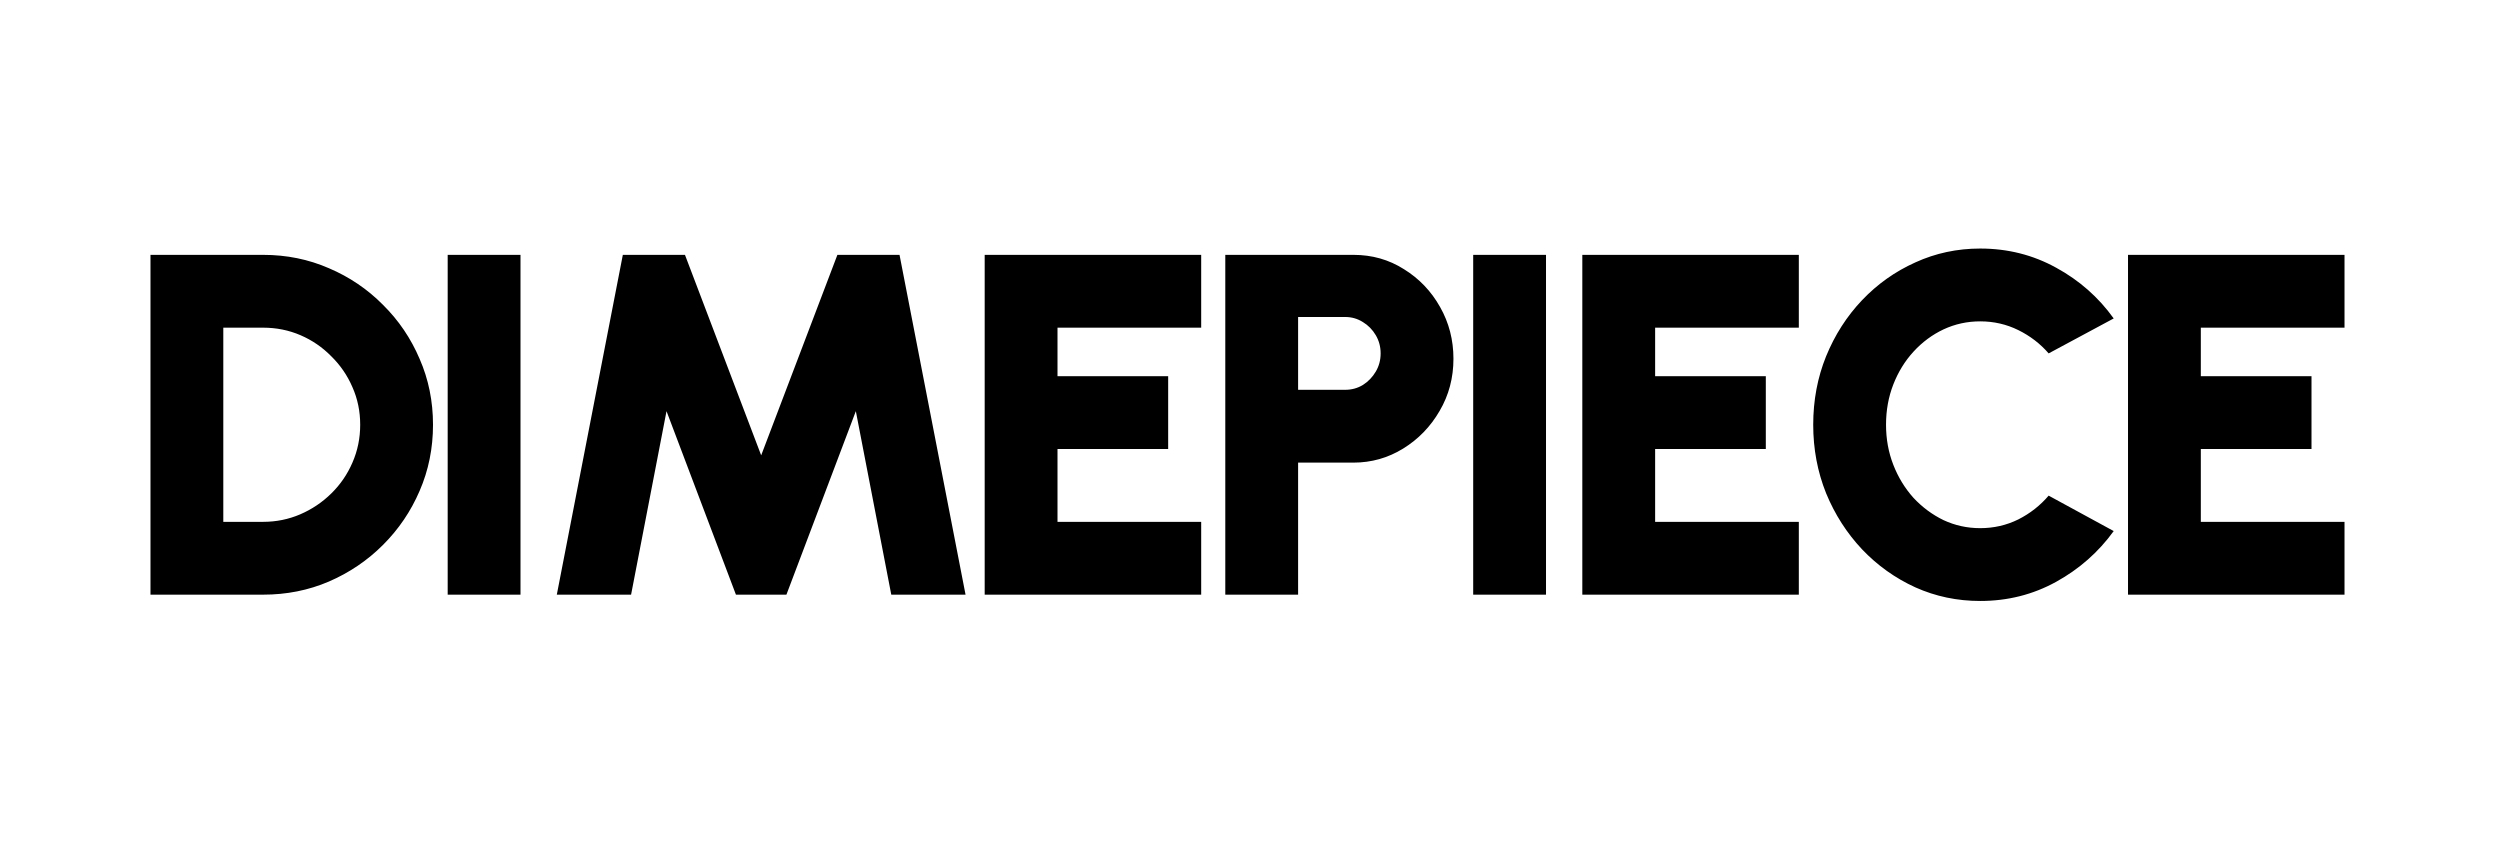 <svg width="206" height="70" viewBox="0 0 206 70" fill="none" xmlns="http://www.w3.org/2000/svg">
<path d="M12.4 49V21H21.68C23.613 21 25.42 21.367 27.1 22.1C28.793 22.82 30.28 23.827 31.56 25.12C32.853 26.4 33.86 27.887 34.58 29.58C35.313 31.26 35.68 33.067 35.68 35C35.68 36.933 35.313 38.747 34.58 40.44C33.86 42.12 32.853 43.607 31.56 44.9C30.28 46.18 28.793 47.187 27.1 47.92C25.42 48.64 23.613 49 21.68 49H12.4ZM18.4 43H21.68C22.76 43 23.78 42.793 24.74 42.38C25.7 41.967 26.553 41.393 27.3 40.66C28.047 39.927 28.627 39.08 29.04 38.12C29.467 37.147 29.68 36.107 29.68 35C29.68 33.893 29.467 32.86 29.04 31.9C28.627 30.94 28.047 30.093 27.3 29.36C26.567 28.613 25.72 28.033 24.76 27.62C23.8 27.207 22.773 27 21.68 27H18.4V43ZM36.889 49V21H42.889V49H36.889ZM45.881 49L51.321 21H56.441L62.721 37.52L69.001 21H74.121L79.561 49H73.441L70.521 33.88L64.801 49H60.641L54.921 33.88L52.001 49H45.881ZM81.138 49V21H98.978V27H87.138V31H96.257V37H87.138V43H98.978V49H81.138ZM100.964 49V21H111.524C113.057 21 114.444 21.393 115.684 22.18C116.937 22.953 117.931 23.993 118.664 25.3C119.397 26.593 119.764 28.013 119.764 29.56C119.764 31.133 119.384 32.567 118.624 33.86C117.877 35.153 116.877 36.187 115.624 36.96C114.371 37.733 113.004 38.12 111.524 38.12H106.964V49H100.964ZM106.964 32.12H110.844C111.377 32.12 111.864 31.987 112.304 31.72C112.744 31.44 113.097 31.073 113.364 30.62C113.631 30.167 113.764 29.667 113.764 29.12C113.764 28.573 113.631 28.073 113.364 27.62C113.097 27.167 112.744 26.807 112.304 26.54C111.864 26.26 111.377 26.12 110.844 26.12H106.964V32.12ZM121.391 49V21H127.391V49H121.391ZM130.383 49V21H148.223V27H136.383V31H145.503V37H136.383V43H148.223V49H130.383ZM163.169 49.52C161.276 49.52 159.496 49.147 157.829 48.4C156.163 47.64 154.696 46.593 153.429 45.26C152.176 43.927 151.189 42.387 150.469 40.64C149.763 38.88 149.409 37 149.409 35C149.409 32.987 149.763 31.107 150.469 29.36C151.189 27.6 152.176 26.06 153.429 24.74C154.696 23.407 156.163 22.367 157.829 21.62C159.496 20.86 161.276 20.48 163.169 20.48C165.436 20.48 167.523 21.007 169.429 22.06C171.336 23.1 172.916 24.493 174.169 26.24L168.809 29.12C168.116 28.32 167.283 27.68 166.309 27.2C165.336 26.72 164.289 26.48 163.169 26.48C162.103 26.48 161.096 26.7 160.149 27.14C159.216 27.58 158.389 28.193 157.669 28.98C156.963 29.753 156.409 30.653 156.009 31.68C155.609 32.707 155.409 33.813 155.409 35C155.409 36.173 155.609 37.273 156.009 38.3C156.409 39.327 156.963 40.233 157.669 41.02C158.389 41.793 159.216 42.407 160.149 42.86C161.096 43.3 162.103 43.52 163.169 43.52C164.289 43.52 165.336 43.28 166.309 42.8C167.283 42.307 168.116 41.653 168.809 40.84L174.169 43.76C172.916 45.493 171.336 46.887 169.429 47.94C167.523 48.993 165.436 49.52 163.169 49.52ZM175.348 49V21H193.188V27H181.348V31H190.468V37H181.348V43H193.188V49H175.348Z" fill="black"/>
</svg>
